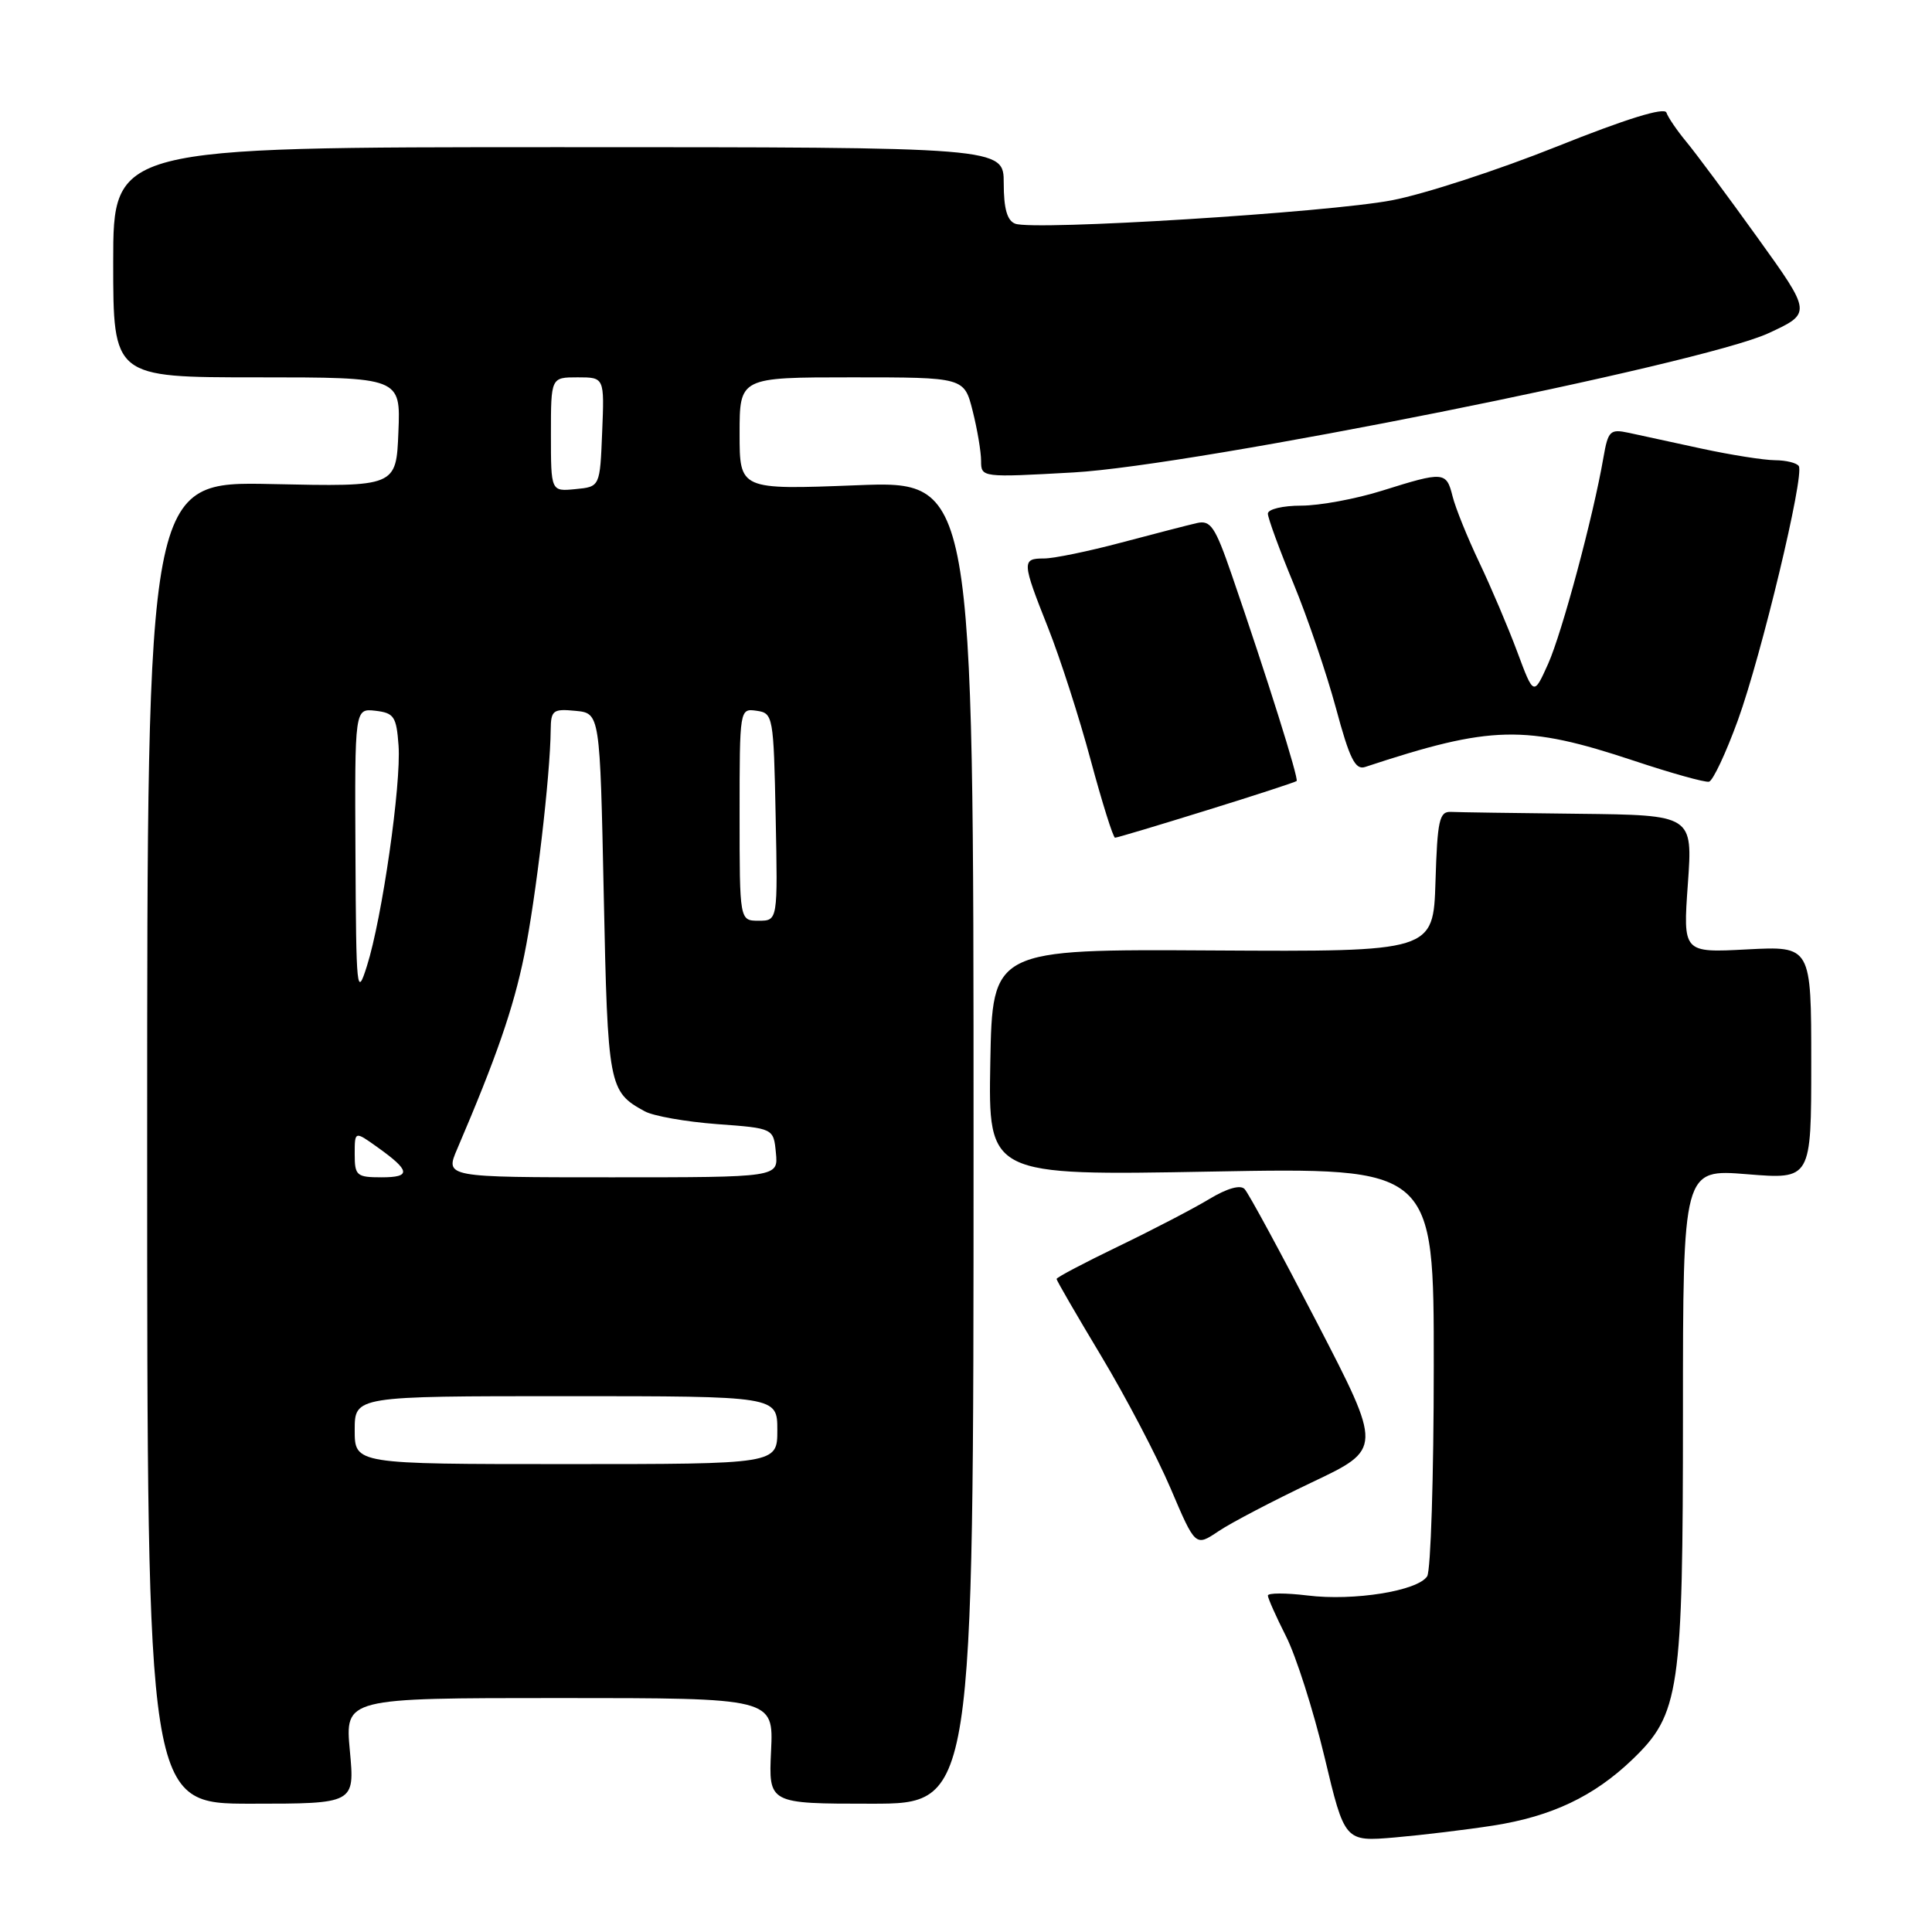 <?xml version="1.0" encoding="UTF-8" standalone="no"?>
<!DOCTYPE svg PUBLIC "-//W3C//DTD SVG 1.1//EN" "http://www.w3.org/Graphics/SVG/1.1/DTD/svg11.dtd" >
<svg xmlns="http://www.w3.org/2000/svg" xmlns:xlink="http://www.w3.org/1999/xlink" version="1.1" viewBox="0 0 256 256">
 <g >
 <path fill="currentColor"
d=" M 197.90 241.89 C 205.61 240.68 211.21 238.02 216.28 233.16 C 222.57 227.12 223.00 224.22 223.00 187.27 C 223.00 154.90 223.00 154.90 231.50 155.59 C 240.00 156.28 240.00 156.28 240.00 140.82 C 240.00 125.36 240.00 125.36 231.50 125.80 C 223.00 126.25 223.00 126.25 223.65 117.13 C 224.30 108.00 224.30 108.00 209.15 107.83 C 200.82 107.74 193.21 107.63 192.25 107.58 C 190.72 107.51 190.46 108.68 190.21 116.80 C 189.92 126.11 189.92 126.11 160.71 125.94 C 131.50 125.77 131.50 125.77 131.22 140.78 C 130.95 155.78 130.95 155.78 160.47 155.24 C 190.00 154.70 190.00 154.70 189.98 181.10 C 189.98 195.62 189.58 208.11 189.11 208.86 C 187.88 210.80 179.39 212.17 173.25 211.41 C 170.36 211.06 168.00 211.06 168.00 211.42 C 168.00 211.77 169.08 214.20 170.40 216.81 C 171.73 219.42 174.02 226.61 175.50 232.79 C 178.18 244.04 178.18 244.04 184.84 243.47 C 188.50 243.15 194.38 242.44 197.90 241.89 Z  M 46.36 232.00 C 45.71 225.00 45.71 225.00 74.11 225.00 C 102.50 225.00 102.50 225.00 102.17 232.00 C 101.84 239.00 101.84 239.00 115.42 239.00 C 129.00 239.00 129.00 239.00 129.00 151.35 C 129.00 63.69 129.00 63.69 113.50 64.30 C 98.00 64.90 98.00 64.90 98.00 57.45 C 98.00 50.00 98.00 50.00 112.88 50.00 C 127.76 50.00 127.76 50.00 128.88 54.44 C 129.50 56.89 130.00 59.88 130.00 61.08 C 130.00 63.27 130.09 63.28 142.25 62.60 C 158.29 61.70 225.42 48.25 234.29 44.17 C 240.08 41.50 240.08 41.50 232.89 31.50 C 228.94 26.00 224.69 20.28 223.45 18.79 C 222.21 17.29 221.02 15.55 220.81 14.92 C 220.56 14.17 215.45 15.75 206.31 19.41 C 198.54 22.52 188.70 25.73 184.43 26.54 C 175.97 28.16 136.97 30.59 134.52 29.64 C 133.45 29.24 133.00 27.63 133.00 24.28 C 133.00 19.50 133.00 19.50 74.00 19.50 C 15.00 19.50 15.00 19.50 15.00 34.75 C 15.00 50.00 15.00 50.00 34.04 50.00 C 53.09 50.00 53.09 50.00 52.79 57.25 C 52.50 64.50 52.50 64.50 36.00 64.14 C 19.50 63.79 19.50 63.79 19.50 151.39 C 19.50 239.00 19.50 239.00 33.26 239.00 C 47.01 239.00 47.01 239.00 46.36 232.00 Z  M 173.83 196.42 C 183.17 191.99 183.17 191.99 174.50 175.24 C 169.73 166.03 165.42 158.07 164.91 157.55 C 164.35 156.96 162.59 157.46 160.25 158.87 C 158.19 160.12 152.79 162.93 148.25 165.12 C 143.71 167.31 140.00 169.26 140.00 169.47 C 140.00 169.67 142.66 174.26 145.91 179.67 C 149.16 185.08 153.30 192.98 155.11 197.22 C 158.40 204.95 158.40 204.95 161.45 202.90 C 163.13 201.77 168.70 198.86 173.83 196.42 Z  M 159.86 107.38 C 166.26 105.40 171.64 103.64 171.81 103.49 C 172.12 103.21 167.86 89.66 163.21 76.16 C 161.01 69.77 160.41 68.89 158.59 69.31 C 157.44 69.57 152.94 70.74 148.59 71.89 C 144.24 73.05 139.63 74.00 138.34 74.00 C 135.37 74.00 135.40 74.43 138.89 83.22 C 140.48 87.23 143.02 95.11 144.53 100.75 C 146.05 106.39 147.50 111.00 147.75 111.00 C 148.01 111.00 153.46 109.37 159.86 107.38 Z  M 230.28 95.43 C 233.40 86.82 239.12 63.00 238.35 61.76 C 238.09 61.34 236.67 60.99 235.19 60.98 C 233.71 60.97 229.35 60.28 225.50 59.45 C 221.65 58.61 217.29 57.67 215.82 57.35 C 213.34 56.82 213.08 57.08 212.46 60.64 C 211.11 68.46 206.99 83.80 205.14 87.95 C 203.22 92.22 203.22 92.22 201.04 86.36 C 199.84 83.14 197.57 77.80 196.00 74.50 C 194.43 71.20 192.84 67.26 192.47 65.75 C 191.65 62.48 191.32 62.45 183.16 65.01 C 179.67 66.11 174.84 67.00 172.41 67.00 C 169.98 67.00 168.00 67.47 168.00 68.06 C 168.00 68.64 169.52 72.80 171.39 77.31 C 173.25 81.81 175.78 89.25 177.02 93.83 C 178.82 100.53 179.58 102.06 180.88 101.63 C 197.62 96.10 202.05 96.00 216.50 100.80 C 221.45 102.45 225.93 103.70 226.45 103.58 C 226.97 103.46 228.69 99.80 230.28 95.43 Z  M 47.00 189.50 C 47.00 185.00 47.00 185.00 75.00 185.00 C 103.00 185.00 103.00 185.00 103.00 189.50 C 103.00 194.00 103.00 194.00 75.00 194.00 C 47.00 194.00 47.00 194.00 47.00 189.50 Z  M 47.00 152.93 C 47.00 149.86 47.00 149.86 49.97 151.98 C 54.39 155.13 54.52 156.00 50.56 156.00 C 47.25 156.00 47.00 155.78 47.00 152.93 Z  M 60.58 152.25 C 65.77 140.12 68.02 133.64 69.46 126.60 C 71.00 119.09 72.92 102.75 72.97 96.69 C 73.00 94.12 73.28 93.90 76.25 94.19 C 79.50 94.50 79.50 94.50 80.00 118.60 C 80.53 143.98 80.65 144.64 85.42 147.25 C 86.56 147.88 90.88 148.64 95.00 148.95 C 102.50 149.50 102.50 149.50 102.81 152.75 C 103.13 156.00 103.13 156.00 81.05 156.00 C 58.97 156.00 58.97 156.00 60.58 152.25 Z  M 47.10 113.18 C 47.00 93.87 47.00 93.87 49.75 94.18 C 52.21 94.47 52.53 94.94 52.81 98.79 C 53.18 103.90 50.63 121.67 48.62 128.00 C 47.28 132.25 47.19 131.42 47.10 113.18 Z  M 98.00 107.93 C 98.00 93.91 98.01 93.86 100.25 94.18 C 102.44 94.49 102.51 94.85 102.78 108.25 C 103.06 122.00 103.06 122.00 100.53 122.00 C 98.00 122.00 98.00 122.00 98.00 107.93 Z  M 73.00 57.56 C 73.00 50.00 73.00 50.00 76.54 50.00 C 80.09 50.00 80.09 50.00 79.79 57.25 C 79.50 64.50 79.50 64.50 76.25 64.81 C 73.00 65.13 73.00 65.13 73.00 57.56 Z "/>
</g>
</svg>